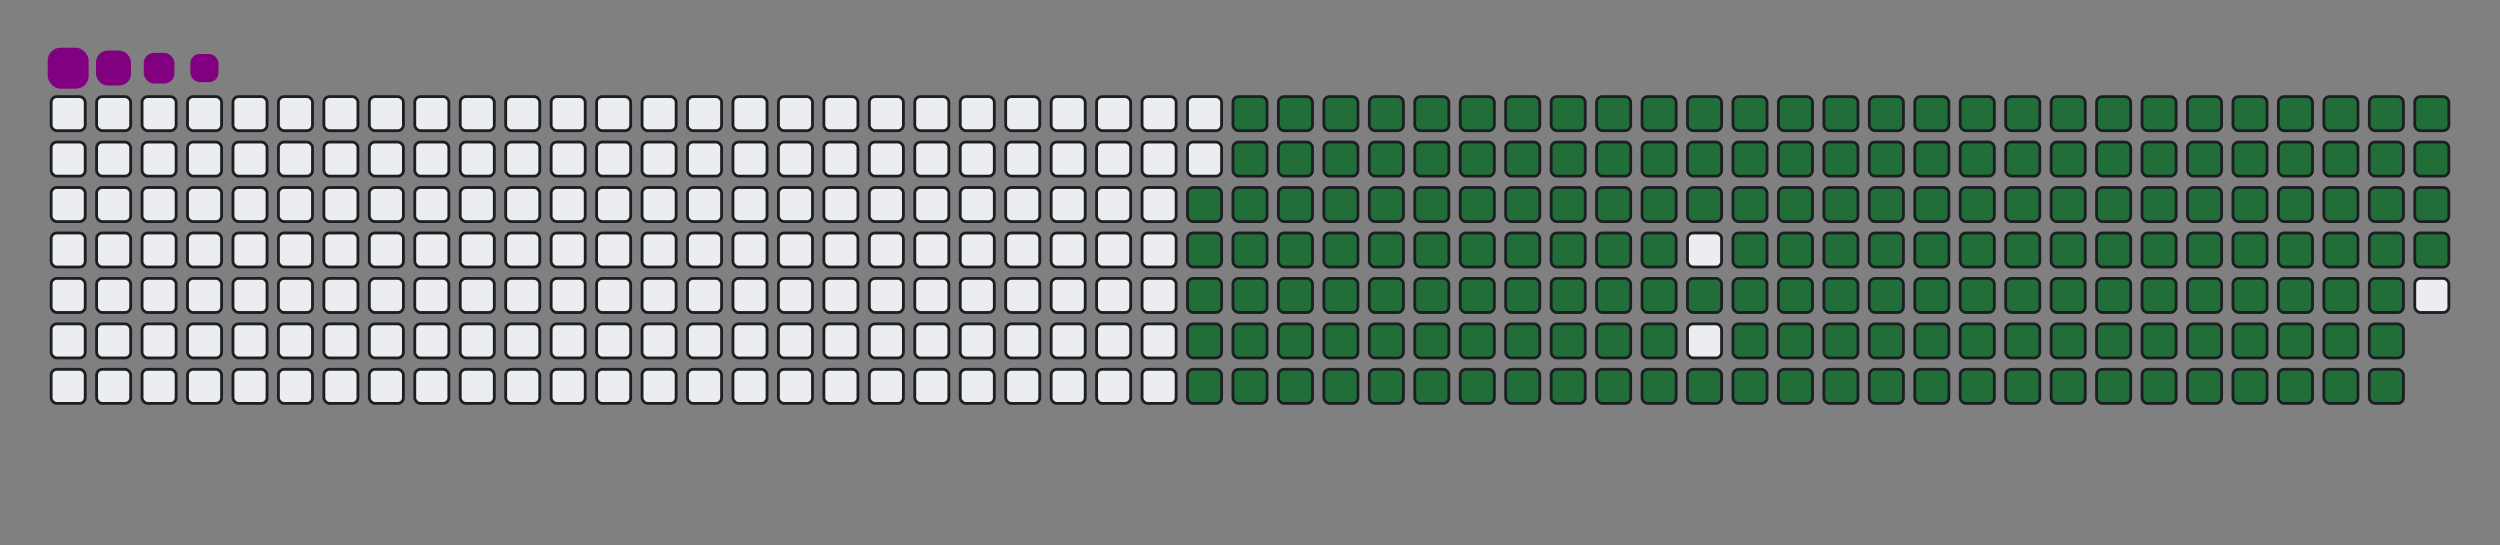 <svg viewBox="-16 -32 880 192" width="880" height="192" xmlns="http://www.w3.org/2000/svg"><rect x="-16" y="-32" width="880" height="192" fill="#808080" stroke="none"/><desc>Generated with https://github.com/Platane/snk</desc><style>:root{--cb:#1b1f230a;--cs:purple;--ce:#ebedf0;--c0:#ebedf0;--c1:#9be9a8;--c2:#40c463;--c3:#30a14e;--c4:#216e39}.c{shape-rendering:geometricPrecision;fill:#ebedf0;stroke-width:1px;stroke:#1b1f230a;animation:none 28100ms linear infinite;width:12px;height:12px}@keyframes c0{48.39%{fill:#216e39}48.41%,100%{fill:#ebedf0}}.c.c0{fill:#216e39;animation-name:c0}@keyframes c1{48.03%{fill:#216e39}48.05%,100%{fill:#ebedf0}}.c.c1{fill:#216e39;animation-name:c1}@keyframes c2{68.32%{fill:#216e39}68.34%,100%{fill:#ebedf0}}.c.c2{fill:#216e39;animation-name:c2}@keyframes c3{67.96%{fill:#216e39}67.98%,100%{fill:#ebedf0}}.c.c3{fill:#216e39;animation-name:c3}@keyframes c4{88.25%{fill:#216e39}88.27%,100%{fill:#ebedf0}}.c.c4{fill:#216e39;animation-name:c4}@keyframes c5{9.6%{fill:#216e39}9.62%,100%{fill:#ebedf0}}.c.c5{fill:#216e39;animation-name:c5}@keyframes c6{28.46%{fill:#216e39}28.48%,100%{fill:#ebedf0}}.c.c6{fill:#216e39;animation-name:c6}@keyframes c7{28.82%{fill:#216e39}28.84%,100%{fill:#ebedf0}}.c.c7{fill:#216e39;animation-name:c7}@keyframes c8{47.68%{fill:#216e39}47.7%,100%{fill:#ebedf0}}.c.c8{fill:#216e39;animation-name:c8}@keyframes c9{49.46%{fill:#216e39}49.48%,100%{fill:#ebedf0}}.c.c9{fill:#216e39;animation-name:c9}@keyframes ca{67.61%{fill:#216e39}67.63%,100%{fill:#ebedf0}}.c.ca{fill:#216e39;animation-name:ca}@keyframes cb{69.39%{fill:#216e39}69.41%,100%{fill:#ebedf0}}.c.cb{fill:#216e39;animation-name:cb}@keyframes cc{9.95%{fill:#216e39}9.97%,100%{fill:#ebedf0}}.c.cc{fill:#216e39;animation-name:cc}@keyframes cd{28.1%{fill:#216e39}28.12%,100%{fill:#ebedf0}}.c.cd{fill:#216e39;animation-name:cd}@keyframes ce{29.17%{fill:#216e39}29.19%,100%{fill:#ebedf0}}.c.ce{fill:#216e39;animation-name:ce}@keyframes cf{47.32%{fill:#216e39}47.34%,100%{fill:#ebedf0}}.c.cf{fill:#216e39;animation-name:cf}@keyframes cg{49.81%{fill:#216e39}49.83%,100%{fill:#ebedf0}}.c.cg{fill:#216e39;animation-name:cg}@keyframes ch{67.25%{fill:#216e39}67.27%,100%{fill:#ebedf0}}.c.ch{fill:#216e39;animation-name:ch}@keyframes ci{69.74%{fill:#216e39}69.76%,100%{fill:#ebedf0}}.c.ci{fill:#216e39;animation-name:ci}@keyframes cj{10.31%{fill:#216e39}10.33%,100%{fill:#ebedf0}}.c.cj{fill:#216e39;animation-name:cj}@keyframes ck{27.75%{fill:#216e39}27.77%,100%{fill:#ebedf0}}.c.ck{fill:#216e39;animation-name:ck}@keyframes cl{29.53%{fill:#216e39}29.55%,100%{fill:#ebedf0}}.c.cl{fill:#216e39;animation-name:cl}@keyframes cm{46.97%{fill:#216e39}46.99%,100%{fill:#ebedf0}}.c.cm{fill:#216e39;animation-name:cm}@keyframes cn{50.17%{fill:#216e39}50.19%,100%{fill:#ebedf0}}.c.cn{fill:#216e39;animation-name:cn}@keyframes co{66.89%{fill:#216e39}66.91%,100%{fill:#ebedf0}}.c.co{fill:#216e39;animation-name:co}@keyframes cp{70.1%{fill:#216e39}70.12%,100%{fill:#ebedf0}}.c.cp{fill:#216e39;animation-name:cp}@keyframes cq{10.67%{fill:#216e39}10.69%,100%{fill:#ebedf0}}.c.cq{fill:#216e39;animation-name:cq}@keyframes cr{27.39%{fill:#216e39}27.41%,100%{fill:#ebedf0}}.c.cr{fill:#216e39;animation-name:cr}@keyframes cs{29.88%{fill:#216e39}29.9%,100%{fill:#ebedf0}}.c.cs{fill:#216e39;animation-name:cs}@keyframes ct{46.61%{fill:#216e39}46.63%,100%{fill:#ebedf0}}.c.ct{fill:#216e39;animation-name:ct}@keyframes cu{50.52%{fill:#216e39}50.54%,100%{fill:#ebedf0}}.c.cu{fill:#216e39;animation-name:cu}@keyframes cv{66.54%{fill:#216e39}66.56%,100%{fill:#ebedf0}}.c.cv{fill:#216e39;animation-name:cv}@keyframes cw{70.45%{fill:#216e39}70.47%,100%{fill:#ebedf0}}.c.cw{fill:#216e39;animation-name:cw}@keyframes cx{11.02%{fill:#216e39}11.04%,100%{fill:#ebedf0}}.c.cx{fill:#216e39;animation-name:cx}@keyframes cy{27.04%{fill:#216e39}27.06%,100%{fill:#ebedf0}}.c.cy{fill:#216e39;animation-name:cy}@keyframes cz{30.24%{fill:#216e39}30.26%,100%{fill:#ebedf0}}.c.cz{fill:#216e39;animation-name:cz}@keyframes c10{46.25%{fill:#216e39}46.27%,100%{fill:#ebedf0}}.c.c10{fill:#216e39;animation-name:c10}@keyframes c11{50.88%{fill:#216e39}50.9%,100%{fill:#ebedf0}}.c.c11{fill:#216e39;animation-name:c11}@keyframes c12{66.18%{fill:#216e39}66.2%,100%{fill:#ebedf0}}.c.c12{fill:#216e39;animation-name:c12}@keyframes c13{70.81%{fill:#216e39}70.83%,100%{fill:#ebedf0}}.c.c13{fill:#216e39;animation-name:c13}@keyframes c14{11.38%{fill:#216e39}11.4%,100%{fill:#ebedf0}}.c.c14{fill:#216e39;animation-name:c14}@keyframes c15{26.68%{fill:#216e39}26.7%,100%{fill:#ebedf0}}.c.c15{fill:#216e39;animation-name:c15}@keyframes c16{30.59%{fill:#216e39}30.61%,100%{fill:#ebedf0}}.c.c16{fill:#216e39;animation-name:c16}@keyframes c17{45.9%{fill:#216e39}45.92%,100%{fill:#ebedf0}}.c.c17{fill:#216e39;animation-name:c17}@keyframes c18{51.24%{fill:#216e39}51.26%,100%{fill:#ebedf0}}.c.c18{fill:#216e39;animation-name:c18}@keyframes c19{65.83%{fill:#216e39}65.85%,100%{fill:#ebedf0}}.c.c19{fill:#216e39;animation-name:c19}@keyframes c1a{71.16%{fill:#216e39}71.18%,100%{fill:#ebedf0}}.c.c1a{fill:#216e39;animation-name:c1a}@keyframes c1b{11.73%{fill:#216e39}11.75%,100%{fill:#ebedf0}}.c.c1b{fill:#216e39;animation-name:c1b}@keyframes c1c{26.32%{fill:#216e39}26.34%,100%{fill:#ebedf0}}.c.c1c{fill:#216e39;animation-name:c1c}@keyframes c1d{30.95%{fill:#216e39}30.97%,100%{fill:#ebedf0}}.c.c1d{fill:#216e39;animation-name:c1d}@keyframes c1e{45.54%{fill:#216e39}45.56%,100%{fill:#ebedf0}}.c.c1e{fill:#216e39;animation-name:c1e}@keyframes c1f{51.59%{fill:#216e39}51.61%,100%{fill:#ebedf0}}.c.c1f{fill:#216e39;animation-name:c1f}@keyframes c1g{65.47%{fill:#216e39}65.49%,100%{fill:#ebedf0}}.c.c1g{fill:#216e39;animation-name:c1g}@keyframes c1h{71.52%{fill:#216e39}71.54%,100%{fill:#ebedf0}}.c.c1h{fill:#216e39;animation-name:c1h}@keyframes c1i{12.09%{fill:#216e39}12.11%,100%{fill:#ebedf0}}.c.c1i{fill:#216e39;animation-name:c1i}@keyframes c1j{25.97%{fill:#216e39}25.99%,100%{fill:#ebedf0}}.c.c1j{fill:#216e39;animation-name:c1j}@keyframes c1k{31.31%{fill:#216e39}31.33%,100%{fill:#ebedf0}}.c.c1k{fill:#216e39;animation-name:c1k}@keyframes c1l{45.19%{fill:#216e39}45.21%,100%{fill:#ebedf0}}.c.c1l{fill:#216e39;animation-name:c1l}@keyframes c1m{51.95%{fill:#216e39}51.97%,100%{fill:#ebedf0}}.c.c1m{fill:#216e39;animation-name:c1m}@keyframes c1n{65.11%{fill:#216e39}65.13%,100%{fill:#ebedf0}}.c.c1n{fill:#216e39;animation-name:c1n}@keyframes c1o{71.88%{fill:#216e39}71.9%,100%{fill:#ebedf0}}.c.c1o{fill:#216e39;animation-name:c1o}@keyframes c1p{12.45%{fill:#216e39}12.47%,100%{fill:#ebedf0}}.c.c1p{fill:#216e39;animation-name:c1p}@keyframes c1q{25.61%{fill:#216e39}25.63%,100%{fill:#ebedf0}}.c.c1q{fill:#216e39;animation-name:c1q}@keyframes c1r{31.66%{fill:#216e39}31.68%,100%{fill:#ebedf0}}.c.c1r{fill:#216e39;animation-name:c1r}@keyframes c1s{44.83%{fill:#216e39}44.85%,100%{fill:#ebedf0}}.c.c1s{fill:#216e39;animation-name:c1s}@keyframes c1t{52.3%{fill:#216e39}52.32%,100%{fill:#ebedf0}}.c.c1t{fill:#216e39;animation-name:c1t}@keyframes c1u{64.76%{fill:#216e39}64.78%,100%{fill:#ebedf0}}.c.c1u{fill:#216e39;animation-name:c1u}@keyframes c1v{72.23%{fill:#216e39}72.25%,100%{fill:#ebedf0}}.c.c1v{fill:#216e39;animation-name:c1v}@keyframes c1w{12.8%{fill:#216e39}12.82%,100%{fill:#ebedf0}}.c.c1w{fill:#216e39;animation-name:c1w}@keyframes c1x{25.26%{fill:#216e39}25.28%,100%{fill:#ebedf0}}.c.c1x{fill:#216e39;animation-name:c1x}@keyframes c1y{32.02%{fill:#216e39}32.04%,100%{fill:#ebedf0}}.c.c1y{fill:#216e39;animation-name:c1y}@keyframes c1z{44.47%{fill:#216e39}44.49%,100%{fill:#ebedf0}}.c.c1z{fill:#216e39;animation-name:c1z}@keyframes c20{52.66%{fill:#216e39}52.68%,100%{fill:#ebedf0}}.c.c20{fill:#216e39;animation-name:c20}@keyframes c21{64.4%{fill:#216e39}64.42%,100%{fill:#ebedf0}}.c.c21{fill:#216e39;animation-name:c21}@keyframes c22{72.59%{fill:#216e39}72.61%,100%{fill:#ebedf0}}.c.c22{fill:#216e39;animation-name:c22}@keyframes c23{13.16%{fill:#216e39}13.18%,100%{fill:#ebedf0}}.c.c23{fill:#216e39;animation-name:c23}@keyframes c24{24.9%{fill:#216e39}24.92%,100%{fill:#ebedf0}}.c.c24{fill:#216e39;animation-name:c24}@keyframes c25{32.37%{fill:#216e39}32.39%,100%{fill:#ebedf0}}.c.c25{fill:#216e39;animation-name:c25}@keyframes c26{53.01%{fill:#216e39}53.03%,100%{fill:#ebedf0}}.c.c26{fill:#216e39;animation-name:c26}@keyframes c27{72.94%{fill:#216e39}72.96%,100%{fill:#ebedf0}}.c.c27{fill:#216e39;animation-name:c27}@keyframes c28{13.51%{fill:#216e39}13.53%,100%{fill:#ebedf0}}.c.c28{fill:#216e39;animation-name:c28}@keyframes c29{24.55%{fill:#216e39}24.57%,100%{fill:#ebedf0}}.c.c29{fill:#216e39;animation-name:c29}@keyframes c2a{32.73%{fill:#216e39}32.75%,100%{fill:#ebedf0}}.c.c2a{fill:#216e39;animation-name:c2a}@keyframes c2b{43.76%{fill:#216e39}43.78%,100%{fill:#ebedf0}}.c.c2b{fill:#216e39;animation-name:c2b}@keyframes c2c{53.37%{fill:#216e39}53.39%,100%{fill:#ebedf0}}.c.c2c{fill:#216e39;animation-name:c2c}@keyframes c2d{63.69%{fill:#216e39}63.71%,100%{fill:#ebedf0}}.c.c2d{fill:#216e39;animation-name:c2d}@keyframes c2e{73.3%{fill:#216e39}73.32%,100%{fill:#ebedf0}}.c.c2e{fill:#216e39;animation-name:c2e}@keyframes c2f{13.87%{fill:#216e39}13.89%,100%{fill:#ebedf0}}.c.c2f{fill:#216e39;animation-name:c2f}@keyframes c2g{24.19%{fill:#216e39}24.21%,100%{fill:#ebedf0}}.c.c2g{fill:#216e39;animation-name:c2g}@keyframes c2h{33.09%{fill:#216e39}33.11%,100%{fill:#ebedf0}}.c.c2h{fill:#216e39;animation-name:c2h}@keyframes c2i{43.41%{fill:#216e39}43.43%,100%{fill:#ebedf0}}.c.c2i{fill:#216e39;animation-name:c2i}@keyframes c2j{53.73%{fill:#216e39}53.75%,100%{fill:#ebedf0}}.c.c2j{fill:#216e39;animation-name:c2j}@keyframes c2k{63.34%{fill:#216e39}63.36%,100%{fill:#ebedf0}}.c.c2k{fill:#216e39;animation-name:c2k}@keyframes c2l{73.66%{fill:#216e39}73.68%,100%{fill:#ebedf0}}.c.c2l{fill:#216e39;animation-name:c2l}@keyframes c2m{14.22%{fill:#216e39}14.24%,100%{fill:#ebedf0}}.c.c2m{fill:#216e39;animation-name:c2m}@keyframes c2n{23.83%{fill:#216e39}23.85%,100%{fill:#ebedf0}}.c.c2n{fill:#216e39;animation-name:c2n}@keyframes c2o{33.44%{fill:#216e39}33.46%,100%{fill:#ebedf0}}.c.c2o{fill:#216e39;animation-name:c2o}@keyframes c2p{43.05%{fill:#216e39}43.07%,100%{fill:#ebedf0}}.c.c2p{fill:#216e39;animation-name:c2p}@keyframes c2q{54.08%{fill:#216e39}54.1%,100%{fill:#ebedf0}}.c.c2q{fill:#216e39;animation-name:c2q}@keyframes c2r{62.98%{fill:#216e39}63%,100%{fill:#ebedf0}}.c.c2r{fill:#216e39;animation-name:c2r}@keyframes c2s{74.01%{fill:#216e39}74.03%,100%{fill:#ebedf0}}.c.c2s{fill:#216e39;animation-name:c2s}@keyframes c2t{14.58%{fill:#216e39}14.6%,100%{fill:#ebedf0}}.c.c2t{fill:#216e39;animation-name:c2t}@keyframes c2u{23.48%{fill:#216e39}23.5%,100%{fill:#ebedf0}}.c.c2u{fill:#216e39;animation-name:c2u}@keyframes c2v{33.8%{fill:#216e39}33.82%,100%{fill:#ebedf0}}.c.c2v{fill:#216e39;animation-name:c2v}@keyframes c2w{42.69%{fill:#216e39}42.71%,100%{fill:#ebedf0}}.c.c2w{fill:#216e39;animation-name:c2w}@keyframes c2x{54.44%{fill:#216e39}54.46%,100%{fill:#ebedf0}}.c.c2x{fill:#216e39;animation-name:c2x}@keyframes c2y{62.62%{fill:#216e39}62.64%,100%{fill:#ebedf0}}.c.c2y{fill:#216e39;animation-name:c2y}@keyframes c2z{74.37%{fill:#216e39}74.39%,100%{fill:#ebedf0}}.c.c2z{fill:#216e39;animation-name:c2z}@keyframes c30{14.94%{fill:#216e39}14.96%,100%{fill:#ebedf0}}.c.c30{fill:#216e39;animation-name:c30}@keyframes c31{23.12%{fill:#216e39}23.14%,100%{fill:#ebedf0}}.c.c31{fill:#216e39;animation-name:c31}@keyframes c32{34.15%{fill:#216e39}34.17%,100%{fill:#ebedf0}}.c.c32{fill:#216e39;animation-name:c32}@keyframes c33{42.34%{fill:#216e39}42.36%,100%{fill:#ebedf0}}.c.c33{fill:#216e39;animation-name:c33}@keyframes c34{54.79%{fill:#216e39}54.81%,100%{fill:#ebedf0}}.c.c34{fill:#216e39;animation-name:c34}@keyframes c35{62.27%{fill:#216e39}62.29%,100%{fill:#ebedf0}}.c.c35{fill:#216e39;animation-name:c35}@keyframes c36{74.72%{fill:#216e39}74.74%,100%{fill:#ebedf0}}.c.c36{fill:#216e39;animation-name:c36}@keyframes c37{15.29%{fill:#216e39}15.31%,100%{fill:#ebedf0}}.c.c37{fill:#216e39;animation-name:c37}@keyframes c38{22.77%{fill:#216e39}22.79%,100%{fill:#ebedf0}}.c.c38{fill:#216e39;animation-name:c38}@keyframes c39{34.51%{fill:#216e39}34.53%,100%{fill:#ebedf0}}.c.c39{fill:#216e39;animation-name:c39}@keyframes c3a{41.98%{fill:#216e39}42%,100%{fill:#ebedf0}}.c.c3a{fill:#216e39;animation-name:c3a}@keyframes c3b{55.15%{fill:#216e39}55.17%,100%{fill:#ebedf0}}.c.c3b{fill:#216e39;animation-name:c3b}@keyframes c3c{61.91%{fill:#216e39}61.93%,100%{fill:#ebedf0}}.c.c3c{fill:#216e39;animation-name:c3c}@keyframes c3d{75.08%{fill:#216e39}75.1%,100%{fill:#ebedf0}}.c.c3d{fill:#216e39;animation-name:c3d}@keyframes c3e{15.65%{fill:#216e39}15.67%,100%{fill:#ebedf0}}.c.c3e{fill:#216e39;animation-name:c3e}@keyframes c3f{22.41%{fill:#216e39}22.43%,100%{fill:#ebedf0}}.c.c3f{fill:#216e39;animation-name:c3f}@keyframes c3g{34.87%{fill:#216e39}34.89%,100%{fill:#ebedf0}}.c.c3g{fill:#216e39;animation-name:c3g}@keyframes c3h{41.63%{fill:#216e39}41.65%,100%{fill:#ebedf0}}.c.c3h{fill:#216e39;animation-name:c3h}@keyframes c3i{55.51%{fill:#216e39}55.53%,100%{fill:#ebedf0}}.c.c3i{fill:#216e39;animation-name:c3i}@keyframes c3j{61.56%{fill:#216e39}61.58%,100%{fill:#ebedf0}}.c.c3j{fill:#216e39;animation-name:c3j}@keyframes c3k{75.43%{fill:#216e39}75.45%,100%{fill:#ebedf0}}.c.c3k{fill:#216e39;animation-name:c3k}@keyframes c3l{16%{fill:#216e39}16.02%,100%{fill:#ebedf0}}.c.c3l{fill:#216e39;animation-name:c3l}@keyframes c3m{22.05%{fill:#216e39}22.07%,100%{fill:#ebedf0}}.c.c3m{fill:#216e39;animation-name:c3m}@keyframes c3n{35.22%{fill:#216e39}35.24%,100%{fill:#ebedf0}}.c.c3n{fill:#216e39;animation-name:c3n}@keyframes c3o{41.27%{fill:#216e39}41.29%,100%{fill:#ebedf0}}.c.c3o{fill:#216e39;animation-name:c3o}@keyframes c3p{55.86%{fill:#216e39}55.88%,100%{fill:#ebedf0}}.c.c3p{fill:#216e39;animation-name:c3p}@keyframes c3q{61.2%{fill:#216e39}61.22%,100%{fill:#ebedf0}}.c.c3q{fill:#216e39;animation-name:c3q}@keyframes c3r{75.79%{fill:#216e39}75.81%,100%{fill:#ebedf0}}.c.c3r{fill:#216e39;animation-name:c3r}@keyframes c3s{16.36%{fill:#216e39}16.38%,100%{fill:#ebedf0}}.c.c3s{fill:#216e39;animation-name:c3s}@keyframes c3t{21.7%{fill:#216e39}21.72%,100%{fill:#ebedf0}}.c.c3t{fill:#216e39;animation-name:c3t}@keyframes c3u{35.58%{fill:#216e39}35.6%,100%{fill:#ebedf0}}.c.c3u{fill:#216e39;animation-name:c3u}@keyframes c3v{40.92%{fill:#216e39}40.94%,100%{fill:#ebedf0}}.c.c3v{fill:#216e39;animation-name:c3v}@keyframes c3w{56.22%{fill:#216e39}56.24%,100%{fill:#ebedf0}}.c.c3w{fill:#216e39;animation-name:c3w}@keyframes c3x{60.84%{fill:#216e39}60.86%,100%{fill:#ebedf0}}.c.c3x{fill:#216e39;animation-name:c3x}@keyframes c3y{76.15%{fill:#216e39}76.17%,100%{fill:#ebedf0}}.c.c3y{fill:#216e39;animation-name:c3y}@keyframes c3z{16.72%{fill:#216e39}16.74%,100%{fill:#ebedf0}}.c.c3z{fill:#216e39;animation-name:c3z}@keyframes c40{21.34%{fill:#216e39}21.36%,100%{fill:#ebedf0}}.c.c40{fill:#216e39;animation-name:c40}@keyframes c41{35.93%{fill:#216e39}35.95%,100%{fill:#ebedf0}}.c.c41{fill:#216e39;animation-name:c41}@keyframes c42{40.56%{fill:#216e39}40.58%,100%{fill:#ebedf0}}.c.c42{fill:#216e39;animation-name:c42}@keyframes c43{56.57%{fill:#216e39}56.59%,100%{fill:#ebedf0}}.c.c43{fill:#216e39;animation-name:c43}@keyframes c44{60.49%{fill:#216e39}60.51%,100%{fill:#ebedf0}}.c.c44{fill:#216e39;animation-name:c44}@keyframes c45{76.5%{fill:#216e39}76.52%,100%{fill:#ebedf0}}.c.c45{fill:#216e39;animation-name:c45}@keyframes c46{17.07%{fill:#216e39}17.09%,100%{fill:#ebedf0}}.c.c46{fill:#216e39;animation-name:c46}@keyframes c47{20.99%{fill:#216e39}21.01%,100%{fill:#ebedf0}}.c.c47{fill:#216e39;animation-name:c47}@keyframes c48{36.29%{fill:#216e39}36.31%,100%{fill:#ebedf0}}.c.c48{fill:#216e39;animation-name:c48}@keyframes c49{40.2%{fill:#216e39}40.22%,100%{fill:#ebedf0}}.c.c49{fill:#216e39;animation-name:c49}@keyframes c4a{56.93%{fill:#216e39}56.95%,100%{fill:#ebedf0}}.c.c4a{fill:#216e39;animation-name:c4a}@keyframes c4b{60.13%{fill:#216e39}60.15%,100%{fill:#ebedf0}}.c.c4b{fill:#216e39;animation-name:c4b}@keyframes c4c{76.86%{fill:#216e39}76.88%,100%{fill:#ebedf0}}.c.c4c{fill:#216e39;animation-name:c4c}@keyframes c4d{17.43%{fill:#216e39}17.45%,100%{fill:#ebedf0}}.c.c4d{fill:#216e39;animation-name:c4d}@keyframes c4e{20.63%{fill:#216e39}20.65%,100%{fill:#ebedf0}}.c.c4e{fill:#216e39;animation-name:c4e}@keyframes c4f{36.64%{fill:#216e39}36.66%,100%{fill:#ebedf0}}.c.c4f{fill:#216e39;animation-name:c4f}@keyframes c4g{39.85%{fill:#216e39}39.87%,100%{fill:#ebedf0}}.c.c4g{fill:#216e39;animation-name:c4g}@keyframes c4h{57.29%{fill:#216e39}57.31%,100%{fill:#ebedf0}}.c.c4h{fill:#216e39;animation-name:c4h}@keyframes c4i{59.78%{fill:#216e39}59.8%,100%{fill:#ebedf0}}.c.c4i{fill:#216e39;animation-name:c4i}@keyframes c4j{77.21%{fill:#216e39}77.23%,100%{fill:#ebedf0}}.c.c4j{fill:#216e39;animation-name:c4j}@keyframes c4k{17.78%{fill:#216e39}17.8%,100%{fill:#ebedf0}}.c.c4k{fill:#216e39;animation-name:c4k}@keyframes c4l{20.27%{fill:#216e39}20.29%,100%{fill:#ebedf0}}.c.c4l{fill:#216e39;animation-name:c4l}@keyframes c4m{37%{fill:#216e39}37.02%,100%{fill:#ebedf0}}.c.c4m{fill:#216e39;animation-name:c4m}@keyframes c4n{39.49%{fill:#216e39}39.51%,100%{fill:#ebedf0}}.c.c4n{fill:#216e39;animation-name:c4n}@keyframes c4o{57.64%{fill:#216e39}57.66%,100%{fill:#ebedf0}}.c.c4o{fill:#216e39;animation-name:c4o}@keyframes c4p{59.42%{fill:#216e39}59.44%,100%{fill:#ebedf0}}.c.c4p{fill:#216e39;animation-name:c4p}@keyframes c4q{77.57%{fill:#216e39}77.59%,100%{fill:#ebedf0}}.c.c4q{fill:#216e39;animation-name:c4q}@keyframes c4r{18.14%{fill:#216e39}18.16%,100%{fill:#ebedf0}}.c.c4r{fill:#216e39;animation-name:c4r}@keyframes c4s{19.92%{fill:#216e39}19.94%,100%{fill:#ebedf0}}.c.c4s{fill:#216e39;animation-name:c4s}@keyframes c4t{37.36%{fill:#216e39}37.38%,100%{fill:#ebedf0}}.c.c4t{fill:#216e39;animation-name:c4t}@keyframes c4u{39.14%{fill:#216e39}39.16%,100%{fill:#ebedf0}}.c.c4u{fill:#216e39;animation-name:c4u}@keyframes c4v{58%{fill:#216e39}58.02%,100%{fill:#ebedf0}}.c.c4v{fill:#216e39;animation-name:c4v}@keyframes c4w{59.06%{fill:#216e39}59.08%,100%{fill:#ebedf0}}.c.c4w{fill:#216e39;animation-name:c4w}@keyframes c4x{77.93%{fill:#216e39}77.95%,100%{fill:#ebedf0}}.c.c4x{fill:#216e39;animation-name:c4x}@keyframes c4y{18.5%{fill:#216e39}18.52%,100%{fill:#ebedf0}}.c.c4y{fill:#216e39;animation-name:c4y}@keyframes c4z{19.56%{fill:#216e39}19.58%,100%{fill:#ebedf0}}.c.c4z{fill:#216e39;animation-name:c4z}@keyframes c50{37.71%{fill:#216e39}37.73%,100%{fill:#ebedf0}}.c.c50{fill:#216e39;animation-name:c50}@keyframes c51{38.78%{fill:#216e39}38.8%,100%{fill:#ebedf0}}.c.c51{fill:#216e39;animation-name:c51}@keyframes c52{58.35%{fill:#216e39}58.37%,100%{fill:#ebedf0}}.c.c52{fill:#216e39;animation-name:c52}@keyframes c53{58.71%{fill:#216e39}58.73%,100%{fill:#ebedf0}}.c.c53{fill:#216e39;animation-name:c53}@keyframes c54{78.28%{fill:#216e39}78.3%,100%{fill:#ebedf0}}.c.c54{fill:#216e39;animation-name:c54}@keyframes c55{18.85%{fill:#216e39}18.87%,100%{fill:#ebedf0}}.c.c55{fill:#216e39;animation-name:c55}@keyframes c56{19.21%{fill:#216e39}19.23%,100%{fill:#ebedf0}}.c.c56{fill:#216e39;animation-name:c56}@keyframes c57{38.07%{fill:#216e39}38.09%,100%{fill:#ebedf0}}.c.c57{fill:#216e39;animation-name:c57}@keyframes c58{38.42%{fill:#216e39}38.44%,100%{fill:#ebedf0}}.c.c58{fill:#216e39;animation-name:c58}.u{transform-origin:0 0;transform:scale(0,1);animation:none linear 28100ms infinite}@keyframes u0{9.6%{transform:scale(0.000,1)}9.62%,9.95%{transform:scale(0.005,1)}9.97%,10.31%{transform:scale(0.011,1)}10.33%,10.67%{transform:scale(0.016,1)}10.69%,11.02%{transform:scale(0.021,1)}11.04%,11.38%{transform:scale(0.026,1)}11.4%,11.73%{transform:scale(0.032,1)}11.75%,12.09%{transform:scale(0.037,1)}12.11%,12.45%{transform:scale(0.042,1)}12.47%,12.8%{transform:scale(0.048,1)}12.82%,13.16%{transform:scale(0.053,1)}13.18%,13.51%{transform:scale(0.058,1)}13.53%,13.87%{transform:scale(0.063,1)}13.89%,14.22%{transform:scale(0.069,1)}14.24%,14.58%{transform:scale(0.074,1)}14.6%,14.94%{transform:scale(0.079,1)}14.96%,15.29%{transform:scale(0.085,1)}15.31%,15.65%{transform:scale(0.090,1)}15.67%,16%{transform:scale(0.095,1)}16.02%,16.36%{transform:scale(0.101,1)}16.38%,16.72%{transform:scale(0.106,1)}16.74%,17.07%{transform:scale(0.111,1)}17.09%,17.43%{transform:scale(0.116,1)}17.45%,17.78%{transform:scale(0.122,1)}17.8%,18.14%{transform:scale(0.127,1)}18.16%,18.5%{transform:scale(0.132,1)}18.52%,18.85%{transform:scale(0.138,1)}18.87%,19.21%{transform:scale(0.143,1)}19.23%,19.56%{transform:scale(0.148,1)}19.58%,19.92%{transform:scale(0.153,1)}19.94%,20.27%{transform:scale(0.159,1)}20.29%,20.63%{transform:scale(0.164,1)}20.65%,20.99%{transform:scale(0.169,1)}21.01%,21.34%{transform:scale(0.175,1)}21.36%,21.7%{transform:scale(0.180,1)}21.72%,22.05%{transform:scale(0.185,1)}22.07%,22.41%{transform:scale(0.190,1)}22.43%,22.77%{transform:scale(0.196,1)}22.79%,23.12%{transform:scale(0.201,1)}23.14%,23.48%{transform:scale(0.206,1)}23.5%,23.83%{transform:scale(0.212,1)}23.85%,24.19%{transform:scale(0.217,1)}24.21%,24.55%{transform:scale(0.222,1)}24.57%,24.9%{transform:scale(0.228,1)}24.92%,25.26%{transform:scale(0.233,1)}25.28%,25.61%{transform:scale(0.238,1)}25.63%,25.97%{transform:scale(0.243,1)}25.99%,26.32%{transform:scale(0.249,1)}26.34%,26.68%{transform:scale(0.254,1)}26.7%,27.04%{transform:scale(0.259,1)}27.06%,27.39%{transform:scale(0.265,1)}27.41%,27.75%{transform:scale(0.270,1)}27.77%,28.1%{transform:scale(0.275,1)}28.12%,28.46%{transform:scale(0.280,1)}28.48%,28.82%{transform:scale(0.286,1)}28.84%,29.17%{transform:scale(0.291,1)}29.19%,29.53%{transform:scale(0.296,1)}29.55%,29.88%{transform:scale(0.302,1)}29.9%,30.24%{transform:scale(0.307,1)}30.26%,30.59%{transform:scale(0.312,1)}30.61%,30.95%{transform:scale(0.317,1)}30.97%,31.31%{transform:scale(0.323,1)}31.33%,31.66%{transform:scale(0.328,1)}31.68%,32.02%{transform:scale(0.333,1)}32.04%,32.37%{transform:scale(0.339,1)}32.39%,32.73%{transform:scale(0.344,1)}32.75%,33.09%{transform:scale(0.349,1)}33.11%,33.44%{transform:scale(0.354,1)}33.46%,33.8%{transform:scale(0.360,1)}33.82%,34.15%{transform:scale(0.365,1)}34.17%,34.51%{transform:scale(0.370,1)}34.53%,34.87%{transform:scale(0.376,1)}34.89%,35.22%{transform:scale(0.381,1)}35.24%,35.58%{transform:scale(0.386,1)}35.6%,35.93%{transform:scale(0.392,1)}35.95%,36.29%{transform:scale(0.397,1)}36.31%,36.64%{transform:scale(0.402,1)}36.66%,37%{transform:scale(0.407,1)}37.02%,37.36%{transform:scale(0.413,1)}37.38%,37.71%{transform:scale(0.418,1)}37.73%,38.07%{transform:scale(0.423,1)}38.09%,38.42%{transform:scale(0.429,1)}38.44%,38.78%{transform:scale(0.434,1)}38.8%,39.14%{transform:scale(0.439,1)}39.16%,39.49%{transform:scale(0.444,1)}39.51%,39.85%{transform:scale(0.450,1)}39.87%,40.2%{transform:scale(0.455,1)}40.22%,40.56%{transform:scale(0.460,1)}40.58%,40.92%{transform:scale(0.466,1)}40.94%,41.27%{transform:scale(0.471,1)}41.29%,41.63%{transform:scale(0.476,1)}41.65%,41.98%{transform:scale(0.481,1)}42%,42.34%{transform:scale(0.487,1)}42.36%,42.69%{transform:scale(0.492,1)}42.71%,43.05%{transform:scale(0.497,1)}43.07%,43.41%{transform:scale(0.503,1)}43.43%,43.76%{transform:scale(0.508,1)}43.78%,44.47%{transform:scale(0.513,1)}44.49%,44.83%{transform:scale(0.519,1)}44.85%,45.19%{transform:scale(0.524,1)}45.21%,45.54%{transform:scale(0.529,1)}45.56%,45.9%{transform:scale(0.534,1)}45.92%,46.25%{transform:scale(0.540,1)}46.27%,46.61%{transform:scale(0.545,1)}46.63%,46.97%{transform:scale(0.550,1)}46.99%,47.32%{transform:scale(0.556,1)}47.34%,47.68%{transform:scale(0.561,1)}47.7%,48.03%{transform:scale(0.566,1)}48.05%,48.39%{transform:scale(0.571,1)}48.41%,49.46%{transform:scale(0.577,1)}49.48%,49.81%{transform:scale(0.582,1)}49.83%,50.17%{transform:scale(0.587,1)}50.19%,50.52%{transform:scale(0.593,1)}50.54%,50.88%{transform:scale(0.598,1)}50.9%,51.24%{transform:scale(0.603,1)}51.26%,51.59%{transform:scale(0.608,1)}51.61%,51.95%{transform:scale(0.614,1)}51.97%,52.3%{transform:scale(0.619,1)}52.32%,52.66%{transform:scale(0.624,1)}52.68%,53.01%{transform:scale(0.630,1)}53.03%,53.37%{transform:scale(0.635,1)}53.39%,53.73%{transform:scale(0.640,1)}53.75%,54.08%{transform:scale(0.646,1)}54.1%,54.44%{transform:scale(0.651,1)}54.46%,54.79%{transform:scale(0.656,1)}54.81%,55.15%{transform:scale(0.661,1)}55.17%,55.51%{transform:scale(0.667,1)}55.53%,55.86%{transform:scale(0.672,1)}55.88%,56.22%{transform:scale(0.677,1)}56.24%,56.57%{transform:scale(0.683,1)}56.59%,56.93%{transform:scale(0.688,1)}56.95%,57.29%{transform:scale(0.693,1)}57.31%,57.64%{transform:scale(0.698,1)}57.66%,58%{transform:scale(0.704,1)}58.02%,58.35%{transform:scale(0.709,1)}58.37%,58.71%{transform:scale(0.714,1)}58.73%,59.06%{transform:scale(0.720,1)}59.08%,59.42%{transform:scale(0.725,1)}59.44%,59.78%{transform:scale(0.730,1)}59.8%,60.13%{transform:scale(0.735,1)}60.15%,60.49%{transform:scale(0.741,1)}60.51%,60.84%{transform:scale(0.746,1)}60.86%,61.2%{transform:scale(0.751,1)}61.22%,61.56%{transform:scale(0.757,1)}61.58%,61.91%{transform:scale(0.762,1)}61.93%,62.27%{transform:scale(0.767,1)}62.29%,62.62%{transform:scale(0.772,1)}62.64%,62.98%{transform:scale(0.778,1)}63%,63.34%{transform:scale(0.783,1)}63.36%,63.69%{transform:scale(0.788,1)}63.71%,64.4%{transform:scale(0.794,1)}64.42%,64.76%{transform:scale(0.799,1)}64.78%,65.11%{transform:scale(0.804,1)}65.13%,65.47%{transform:scale(0.810,1)}65.49%,65.83%{transform:scale(0.815,1)}65.85%,66.18%{transform:scale(0.820,1)}66.2%,66.54%{transform:scale(0.825,1)}66.56%,66.89%{transform:scale(0.831,1)}66.91%,67.25%{transform:scale(0.836,1)}67.27%,67.61%{transform:scale(0.841,1)}67.63%,67.96%{transform:scale(0.847,1)}67.98%,68.32%{transform:scale(0.852,1)}68.34%,69.39%{transform:scale(0.857,1)}69.41%,69.74%{transform:scale(0.862,1)}69.76%,70.1%{transform:scale(0.868,1)}70.12%,70.45%{transform:scale(0.873,1)}70.47%,70.81%{transform:scale(0.878,1)}70.83%,71.16%{transform:scale(0.884,1)}71.18%,71.52%{transform:scale(0.889,1)}71.54%,71.88%{transform:scale(0.894,1)}71.9%,72.23%{transform:scale(0.899,1)}72.25%,72.59%{transform:scale(0.905,1)}72.61%,72.94%{transform:scale(0.910,1)}72.96%,73.3%{transform:scale(0.915,1)}73.32%,73.66%{transform:scale(0.921,1)}73.68%,74.01%{transform:scale(0.926,1)}74.03%,74.37%{transform:scale(0.931,1)}74.39%,74.72%{transform:scale(0.937,1)}74.74%,75.08%{transform:scale(0.942,1)}75.1%,75.43%{transform:scale(0.947,1)}75.45%,75.79%{transform:scale(0.952,1)}75.81%,76.15%{transform:scale(0.958,1)}76.17%,76.5%{transform:scale(0.963,1)}76.52%,76.86%{transform:scale(0.968,1)}76.88%,77.21%{transform:scale(0.974,1)}77.23%,77.57%{transform:scale(0.979,1)}77.59%,77.93%{transform:scale(0.984,1)}77.95%,78.28%{transform:scale(0.989,1)}78.3%,88.25%{transform:scale(0.995,1)}88.27%,100%{transform:scale(1.000,1)}}.u.u0{fill:#216e39;animation-name:u0;transform-origin:0.0px 0}.s{shape-rendering:geometricPrecision;fill:purple;animation:none linear 28100ms infinite}@keyframes s0{0%,99.64%{transform:translate(0px,-16px)}0.36%{transform:translate(0px,0px)}18.86%{transform:translate(832px,0px)}19.22%{transform:translate(832px,16px)}28.47%{transform:translate(416px,16px)}28.83%,48.75%{transform:translate(416px,32px)}38.08%{transform:translate(832px,32px)}38.43%{transform:translate(832px,48px)}48.04%{transform:translate(400px,48px)}48.4%{transform:translate(400px,32px)}49.47%,68.68%{transform:translate(416px,64px)}58.36%{transform:translate(816px,64px)}58.72%,78.65%{transform:translate(816px,80px)}67.97%,87.9%{transform:translate(400px,80px)}68.33%{transform:translate(400px,64px)}69.4%{transform:translate(416px,96px)}78.29%{transform:translate(816px,96px)}88.26%{transform:translate(400px,96px)}93.95%{transform:translate(144px,96px)}94.66%{transform:translate(144px,64px)}95.02%{transform:translate(128px,64px)}95.37%{transform:translate(128px,48px)}95.73%{transform:translate(112px,48px)}96.8%{transform:translate(112px,0px)}97.51%{transform:translate(80px,0px)}97.86%{transform:translate(80px,-16px)}}.s.s0{transform:translate(0px,-16px);animation-name:s0}@keyframes s1{0%,99.64%{transform:translate(16px,-16px)}0.36%{transform:translate(0px,-16px)}0.71%{transform:translate(0px,0px)}19.22%{transform:translate(832px,0px)}19.57%{transform:translate(832px,16px)}28.83%{transform:translate(416px,16px)}29.18%,49.11%{transform:translate(416px,32px)}38.43%{transform:translate(832px,32px)}38.79%{transform:translate(832px,48px)}48.4%{transform:translate(400px,48px)}48.75%{transform:translate(400px,32px)}49.82%,69.04%{transform:translate(416px,64px)}58.72%{transform:translate(816px,64px)}59.07%,79%{transform:translate(816px,80px)}68.33%,88.26%{transform:translate(400px,80px)}68.68%{transform:translate(400px,64px)}69.75%{transform:translate(416px,96px)}78.65%{transform:translate(816px,96px)}88.61%{transform:translate(400px,96px)}94.31%{transform:translate(144px,96px)}95.02%{transform:translate(144px,64px)}95.37%{transform:translate(128px,64px)}95.73%{transform:translate(128px,48px)}96.09%{transform:translate(112px,48px)}97.15%{transform:translate(112px,0px)}97.86%{transform:translate(80px,0px)}98.22%{transform:translate(80px,-16px)}}.s.s1{transform:translate(16px,-16px);animation-name:s1}@keyframes s2{0%,99.64%{transform:translate(32px,-16px)}0.71%{transform:translate(0px,-16px)}1.07%{transform:translate(0px,0px)}19.57%{transform:translate(832px,0px)}19.93%{transform:translate(832px,16px)}29.18%{transform:translate(416px,16px)}29.54%,49.47%{transform:translate(416px,32px)}38.79%{transform:translate(832px,32px)}39.15%{transform:translate(832px,48px)}48.75%{transform:translate(400px,48px)}49.11%{transform:translate(400px,32px)}50.18%,69.4%{transform:translate(416px,64px)}59.07%{transform:translate(816px,64px)}59.43%,79.36%{transform:translate(816px,80px)}68.68%,88.61%{transform:translate(400px,80px)}69.04%{transform:translate(400px,64px)}70.11%{transform:translate(416px,96px)}79%{transform:translate(816px,96px)}88.97%{transform:translate(400px,96px)}94.66%{transform:translate(144px,96px)}95.37%{transform:translate(144px,64px)}95.73%{transform:translate(128px,64px)}96.09%{transform:translate(128px,48px)}96.44%{transform:translate(112px,48px)}97.51%{transform:translate(112px,0px)}98.22%{transform:translate(80px,0px)}98.58%{transform:translate(80px,-16px)}}.s.s2{transform:translate(32px,-16px);animation-name:s2}@keyframes s3{0%,99.64%{transform:translate(48px,-16px)}1.07%{transform:translate(0px,-16px)}1.42%{transform:translate(0px,0px)}19.93%{transform:translate(832px,0px)}20.28%{transform:translate(832px,16px)}29.54%{transform:translate(416px,16px)}29.89%,49.82%{transform:translate(416px,32px)}39.15%{transform:translate(832px,32px)}39.5%{transform:translate(832px,48px)}49.11%{transform:translate(400px,48px)}49.47%{transform:translate(400px,32px)}50.53%,69.75%{transform:translate(416px,64px)}59.43%{transform:translate(816px,64px)}59.79%,79.72%{transform:translate(816px,80px)}69.04%,88.97%{transform:translate(400px,80px)}69.4%{transform:translate(400px,64px)}70.46%{transform:translate(416px,96px)}79.36%{transform:translate(816px,96px)}89.32%{transform:translate(400px,96px)}95.02%{transform:translate(144px,96px)}95.73%{transform:translate(144px,64px)}96.09%{transform:translate(128px,64px)}96.44%{transform:translate(128px,48px)}96.8%{transform:translate(112px,48px)}97.86%{transform:translate(112px,0px)}98.58%{transform:translate(80px,0px)}98.93%{transform:translate(80px,-16px)}}.s.s3{transform:translate(48px,-16px);animation-name:s3}</style><rect class="c" x="2" y="2" rx="2" ry="2"/><rect class="c" x="2" y="18" rx="2" ry="2"/><rect class="c" x="2" y="34" rx="2" ry="2"/><rect class="c" x="2" y="50" rx="2" ry="2"/><rect class="c" x="2" y="66" rx="2" ry="2"/><rect class="c" x="2" y="82" rx="2" ry="2"/><rect class="c" x="2" y="98" rx="2" ry="2"/><rect class="c" x="18" y="2" rx="2" ry="2"/><rect class="c" x="18" y="18" rx="2" ry="2"/><rect class="c" x="18" y="34" rx="2" ry="2"/><rect class="c" x="18" y="50" rx="2" ry="2"/><rect class="c" x="18" y="66" rx="2" ry="2"/><rect class="c" x="18" y="82" rx="2" ry="2"/><rect class="c" x="18" y="98" rx="2" ry="2"/><rect class="c" x="34" y="2" rx="2" ry="2"/><rect class="c" x="34" y="18" rx="2" ry="2"/><rect class="c" x="34" y="34" rx="2" ry="2"/><rect class="c" x="34" y="50" rx="2" ry="2"/><rect class="c" x="34" y="66" rx="2" ry="2"/><rect class="c" x="34" y="82" rx="2" ry="2"/><rect class="c" x="34" y="98" rx="2" ry="2"/><rect class="c" x="50" y="2" rx="2" ry="2"/><rect class="c" x="50" y="18" rx="2" ry="2"/><rect class="c" x="50" y="34" rx="2" ry="2"/><rect class="c" x="50" y="50" rx="2" ry="2"/><rect class="c" x="50" y="66" rx="2" ry="2"/><rect class="c" x="50" y="82" rx="2" ry="2"/><rect class="c" x="50" y="98" rx="2" ry="2"/><rect class="c" x="66" y="2" rx="2" ry="2"/><rect class="c" x="66" y="18" rx="2" ry="2"/><rect class="c" x="66" y="34" rx="2" ry="2"/><rect class="c" x="66" y="50" rx="2" ry="2"/><rect class="c" x="66" y="66" rx="2" ry="2"/><rect class="c" x="66" y="82" rx="2" ry="2"/><rect class="c" x="66" y="98" rx="2" ry="2"/><rect class="c" x="82" y="2" rx="2" ry="2"/><rect class="c" x="82" y="18" rx="2" ry="2"/><rect class="c" x="82" y="34" rx="2" ry="2"/><rect class="c" x="82" y="50" rx="2" ry="2"/><rect class="c" x="82" y="66" rx="2" ry="2"/><rect class="c" x="82" y="82" rx="2" ry="2"/><rect class="c" x="82" y="98" rx="2" ry="2"/><rect class="c" x="98" y="2" rx="2" ry="2"/><rect class="c" x="98" y="18" rx="2" ry="2"/><rect class="c" x="98" y="34" rx="2" ry="2"/><rect class="c" x="98" y="50" rx="2" ry="2"/><rect class="c" x="98" y="66" rx="2" ry="2"/><rect class="c" x="98" y="82" rx="2" ry="2"/><rect class="c" x="98" y="98" rx="2" ry="2"/><rect class="c" x="114" y="2" rx="2" ry="2"/><rect class="c" x="114" y="18" rx="2" ry="2"/><rect class="c" x="114" y="34" rx="2" ry="2"/><rect class="c" x="114" y="50" rx="2" ry="2"/><rect class="c" x="114" y="66" rx="2" ry="2"/><rect class="c" x="114" y="82" rx="2" ry="2"/><rect class="c" x="114" y="98" rx="2" ry="2"/><rect class="c" x="130" y="2" rx="2" ry="2"/><rect class="c" x="130" y="18" rx="2" ry="2"/><rect class="c" x="130" y="34" rx="2" ry="2"/><rect class="c" x="130" y="50" rx="2" ry="2"/><rect class="c" x="130" y="66" rx="2" ry="2"/><rect class="c" x="130" y="82" rx="2" ry="2"/><rect class="c" x="130" y="98" rx="2" ry="2"/><rect class="c" x="146" y="2" rx="2" ry="2"/><rect class="c" x="146" y="18" rx="2" ry="2"/><rect class="c" x="146" y="34" rx="2" ry="2"/><rect class="c" x="146" y="50" rx="2" ry="2"/><rect class="c" x="146" y="66" rx="2" ry="2"/><rect class="c" x="146" y="82" rx="2" ry="2"/><rect class="c" x="146" y="98" rx="2" ry="2"/><rect class="c" x="162" y="2" rx="2" ry="2"/><rect class="c" x="162" y="18" rx="2" ry="2"/><rect class="c" x="162" y="34" rx="2" ry="2"/><rect class="c" x="162" y="50" rx="2" ry="2"/><rect class="c" x="162" y="66" rx="2" ry="2"/><rect class="c" x="162" y="82" rx="2" ry="2"/><rect class="c" x="162" y="98" rx="2" ry="2"/><rect class="c" x="178" y="2" rx="2" ry="2"/><rect class="c" x="178" y="18" rx="2" ry="2"/><rect class="c" x="178" y="34" rx="2" ry="2"/><rect class="c" x="178" y="50" rx="2" ry="2"/><rect class="c" x="178" y="66" rx="2" ry="2"/><rect class="c" x="178" y="82" rx="2" ry="2"/><rect class="c" x="178" y="98" rx="2" ry="2"/><rect class="c" x="194" y="2" rx="2" ry="2"/><rect class="c" x="194" y="18" rx="2" ry="2"/><rect class="c" x="194" y="34" rx="2" ry="2"/><rect class="c" x="194" y="50" rx="2" ry="2"/><rect class="c" x="194" y="66" rx="2" ry="2"/><rect class="c" x="194" y="82" rx="2" ry="2"/><rect class="c" x="194" y="98" rx="2" ry="2"/><rect class="c" x="210" y="2" rx="2" ry="2"/><rect class="c" x="210" y="18" rx="2" ry="2"/><rect class="c" x="210" y="34" rx="2" ry="2"/><rect class="c" x="210" y="50" rx="2" ry="2"/><rect class="c" x="210" y="66" rx="2" ry="2"/><rect class="c" x="210" y="82" rx="2" ry="2"/><rect class="c" x="210" y="98" rx="2" ry="2"/><rect class="c" x="226" y="2" rx="2" ry="2"/><rect class="c" x="226" y="18" rx="2" ry="2"/><rect class="c" x="226" y="34" rx="2" ry="2"/><rect class="c" x="226" y="50" rx="2" ry="2"/><rect class="c" x="226" y="66" rx="2" ry="2"/><rect class="c" x="226" y="82" rx="2" ry="2"/><rect class="c" x="226" y="98" rx="2" ry="2"/><rect class="c" x="242" y="2" rx="2" ry="2"/><rect class="c" x="242" y="18" rx="2" ry="2"/><rect class="c" x="242" y="34" rx="2" ry="2"/><rect class="c" x="242" y="50" rx="2" ry="2"/><rect class="c" x="242" y="66" rx="2" ry="2"/><rect class="c" x="242" y="82" rx="2" ry="2"/><rect class="c" x="242" y="98" rx="2" ry="2"/><rect class="c" x="258" y="2" rx="2" ry="2"/><rect class="c" x="258" y="18" rx="2" ry="2"/><rect class="c" x="258" y="34" rx="2" ry="2"/><rect class="c" x="258" y="50" rx="2" ry="2"/><rect class="c" x="258" y="66" rx="2" ry="2"/><rect class="c" x="258" y="82" rx="2" ry="2"/><rect class="c" x="258" y="98" rx="2" ry="2"/><rect class="c" x="274" y="2" rx="2" ry="2"/><rect class="c" x="274" y="18" rx="2" ry="2"/><rect class="c" x="274" y="34" rx="2" ry="2"/><rect class="c" x="274" y="50" rx="2" ry="2"/><rect class="c" x="274" y="66" rx="2" ry="2"/><rect class="c" x="274" y="82" rx="2" ry="2"/><rect class="c" x="274" y="98" rx="2" ry="2"/><rect class="c" x="290" y="2" rx="2" ry="2"/><rect class="c" x="290" y="18" rx="2" ry="2"/><rect class="c" x="290" y="34" rx="2" ry="2"/><rect class="c" x="290" y="50" rx="2" ry="2"/><rect class="c" x="290" y="66" rx="2" ry="2"/><rect class="c" x="290" y="82" rx="2" ry="2"/><rect class="c" x="290" y="98" rx="2" ry="2"/><rect class="c" x="306" y="2" rx="2" ry="2"/><rect class="c" x="306" y="18" rx="2" ry="2"/><rect class="c" x="306" y="34" rx="2" ry="2"/><rect class="c" x="306" y="50" rx="2" ry="2"/><rect class="c" x="306" y="66" rx="2" ry="2"/><rect class="c" x="306" y="82" rx="2" ry="2"/><rect class="c" x="306" y="98" rx="2" ry="2"/><rect class="c" x="322" y="2" rx="2" ry="2"/><rect class="c" x="322" y="18" rx="2" ry="2"/><rect class="c" x="322" y="34" rx="2" ry="2"/><rect class="c" x="322" y="50" rx="2" ry="2"/><rect class="c" x="322" y="66" rx="2" ry="2"/><rect class="c" x="322" y="82" rx="2" ry="2"/><rect class="c" x="322" y="98" rx="2" ry="2"/><rect class="c" x="338" y="2" rx="2" ry="2"/><rect class="c" x="338" y="18" rx="2" ry="2"/><rect class="c" x="338" y="34" rx="2" ry="2"/><rect class="c" x="338" y="50" rx="2" ry="2"/><rect class="c" x="338" y="66" rx="2" ry="2"/><rect class="c" x="338" y="82" rx="2" ry="2"/><rect class="c" x="338" y="98" rx="2" ry="2"/><rect class="c" x="354" y="2" rx="2" ry="2"/><rect class="c" x="354" y="18" rx="2" ry="2"/><rect class="c" x="354" y="34" rx="2" ry="2"/><rect class="c" x="354" y="50" rx="2" ry="2"/><rect class="c" x="354" y="66" rx="2" ry="2"/><rect class="c" x="354" y="82" rx="2" ry="2"/><rect class="c" x="354" y="98" rx="2" ry="2"/><rect class="c" x="370" y="2" rx="2" ry="2"/><rect class="c" x="370" y="18" rx="2" ry="2"/><rect class="c" x="370" y="34" rx="2" ry="2"/><rect class="c" x="370" y="50" rx="2" ry="2"/><rect class="c" x="370" y="66" rx="2" ry="2"/><rect class="c" x="370" y="82" rx="2" ry="2"/><rect class="c" x="370" y="98" rx="2" ry="2"/><rect class="c" x="386" y="2" rx="2" ry="2"/><rect class="c" x="386" y="18" rx="2" ry="2"/><rect class="c" x="386" y="34" rx="2" ry="2"/><rect class="c" x="386" y="50" rx="2" ry="2"/><rect class="c" x="386" y="66" rx="2" ry="2"/><rect class="c" x="386" y="82" rx="2" ry="2"/><rect class="c" x="386" y="98" rx="2" ry="2"/><rect class="c" x="402" y="2" rx="2" ry="2"/><rect class="c" x="402" y="18" rx="2" ry="2"/><rect class="c c0" x="402" y="34" rx="2" ry="2"/><rect class="c c1" x="402" y="50" rx="2" ry="2"/><rect class="c c2" x="402" y="66" rx="2" ry="2"/><rect class="c c3" x="402" y="82" rx="2" ry="2"/><rect class="c c4" x="402" y="98" rx="2" ry="2"/><rect class="c c5" x="418" y="2" rx="2" ry="2"/><rect class="c c6" x="418" y="18" rx="2" ry="2"/><rect class="c c7" x="418" y="34" rx="2" ry="2"/><rect class="c c8" x="418" y="50" rx="2" ry="2"/><rect class="c c9" x="418" y="66" rx="2" ry="2"/><rect class="c ca" x="418" y="82" rx="2" ry="2"/><rect class="c cb" x="418" y="98" rx="2" ry="2"/><rect class="c cc" x="434" y="2" rx="2" ry="2"/><rect class="c cd" x="434" y="18" rx="2" ry="2"/><rect class="c ce" x="434" y="34" rx="2" ry="2"/><rect class="c cf" x="434" y="50" rx="2" ry="2"/><rect class="c cg" x="434" y="66" rx="2" ry="2"/><rect class="c ch" x="434" y="82" rx="2" ry="2"/><rect class="c ci" x="434" y="98" rx="2" ry="2"/><rect class="c cj" x="450" y="2" rx="2" ry="2"/><rect class="c ck" x="450" y="18" rx="2" ry="2"/><rect class="c cl" x="450" y="34" rx="2" ry="2"/><rect class="c cm" x="450" y="50" rx="2" ry="2"/><rect class="c cn" x="450" y="66" rx="2" ry="2"/><rect class="c co" x="450" y="82" rx="2" ry="2"/><rect class="c cp" x="450" y="98" rx="2" ry="2"/><rect class="c cq" x="466" y="2" rx="2" ry="2"/><rect class="c cr" x="466" y="18" rx="2" ry="2"/><rect class="c cs" x="466" y="34" rx="2" ry="2"/><rect class="c ct" x="466" y="50" rx="2" ry="2"/><rect class="c cu" x="466" y="66" rx="2" ry="2"/><rect class="c cv" x="466" y="82" rx="2" ry="2"/><rect class="c cw" x="466" y="98" rx="2" ry="2"/><rect class="c cx" x="482" y="2" rx="2" ry="2"/><rect class="c cy" x="482" y="18" rx="2" ry="2"/><rect class="c cz" x="482" y="34" rx="2" ry="2"/><rect class="c c10" x="482" y="50" rx="2" ry="2"/><rect class="c c11" x="482" y="66" rx="2" ry="2"/><rect class="c c12" x="482" y="82" rx="2" ry="2"/><rect class="c c13" x="482" y="98" rx="2" ry="2"/><rect class="c c14" x="498" y="2" rx="2" ry="2"/><rect class="c c15" x="498" y="18" rx="2" ry="2"/><rect class="c c16" x="498" y="34" rx="2" ry="2"/><rect class="c c17" x="498" y="50" rx="2" ry="2"/><rect class="c c18" x="498" y="66" rx="2" ry="2"/><rect class="c c19" x="498" y="82" rx="2" ry="2"/><rect class="c c1a" x="498" y="98" rx="2" ry="2"/><rect class="c c1b" x="514" y="2" rx="2" ry="2"/><rect class="c c1c" x="514" y="18" rx="2" ry="2"/><rect class="c c1d" x="514" y="34" rx="2" ry="2"/><rect class="c c1e" x="514" y="50" rx="2" ry="2"/><rect class="c c1f" x="514" y="66" rx="2" ry="2"/><rect class="c c1g" x="514" y="82" rx="2" ry="2"/><rect class="c c1h" x="514" y="98" rx="2" ry="2"/><rect class="c c1i" x="530" y="2" rx="2" ry="2"/><rect class="c c1j" x="530" y="18" rx="2" ry="2"/><rect class="c c1k" x="530" y="34" rx="2" ry="2"/><rect class="c c1l" x="530" y="50" rx="2" ry="2"/><rect class="c c1m" x="530" y="66" rx="2" ry="2"/><rect class="c c1n" x="530" y="82" rx="2" ry="2"/><rect class="c c1o" x="530" y="98" rx="2" ry="2"/><rect class="c c1p" x="546" y="2" rx="2" ry="2"/><rect class="c c1q" x="546" y="18" rx="2" ry="2"/><rect class="c c1r" x="546" y="34" rx="2" ry="2"/><rect class="c c1s" x="546" y="50" rx="2" ry="2"/><rect class="c c1t" x="546" y="66" rx="2" ry="2"/><rect class="c c1u" x="546" y="82" rx="2" ry="2"/><rect class="c c1v" x="546" y="98" rx="2" ry="2"/><rect class="c c1w" x="562" y="2" rx="2" ry="2"/><rect class="c c1x" x="562" y="18" rx="2" ry="2"/><rect class="c c1y" x="562" y="34" rx="2" ry="2"/><rect class="c c1z" x="562" y="50" rx="2" ry="2"/><rect class="c c20" x="562" y="66" rx="2" ry="2"/><rect class="c c21" x="562" y="82" rx="2" ry="2"/><rect class="c c22" x="562" y="98" rx="2" ry="2"/><rect class="c c23" x="578" y="2" rx="2" ry="2"/><rect class="c c24" x="578" y="18" rx="2" ry="2"/><rect class="c c25" x="578" y="34" rx="2" ry="2"/><rect class="c" x="578" y="50" rx="2" ry="2"/><rect class="c c26" x="578" y="66" rx="2" ry="2"/><rect class="c" x="578" y="82" rx="2" ry="2"/><rect class="c c27" x="578" y="98" rx="2" ry="2"/><rect class="c c28" x="594" y="2" rx="2" ry="2"/><rect class="c c29" x="594" y="18" rx="2" ry="2"/><rect class="c c2a" x="594" y="34" rx="2" ry="2"/><rect class="c c2b" x="594" y="50" rx="2" ry="2"/><rect class="c c2c" x="594" y="66" rx="2" ry="2"/><rect class="c c2d" x="594" y="82" rx="2" ry="2"/><rect class="c c2e" x="594" y="98" rx="2" ry="2"/><rect class="c c2f" x="610" y="2" rx="2" ry="2"/><rect class="c c2g" x="610" y="18" rx="2" ry="2"/><rect class="c c2h" x="610" y="34" rx="2" ry="2"/><rect class="c c2i" x="610" y="50" rx="2" ry="2"/><rect class="c c2j" x="610" y="66" rx="2" ry="2"/><rect class="c c2k" x="610" y="82" rx="2" ry="2"/><rect class="c c2l" x="610" y="98" rx="2" ry="2"/><rect class="c c2m" x="626" y="2" rx="2" ry="2"/><rect class="c c2n" x="626" y="18" rx="2" ry="2"/><rect class="c c2o" x="626" y="34" rx="2" ry="2"/><rect class="c c2p" x="626" y="50" rx="2" ry="2"/><rect class="c c2q" x="626" y="66" rx="2" ry="2"/><rect class="c c2r" x="626" y="82" rx="2" ry="2"/><rect class="c c2s" x="626" y="98" rx="2" ry="2"/><rect class="c c2t" x="642" y="2" rx="2" ry="2"/><rect class="c c2u" x="642" y="18" rx="2" ry="2"/><rect class="c c2v" x="642" y="34" rx="2" ry="2"/><rect class="c c2w" x="642" y="50" rx="2" ry="2"/><rect class="c c2x" x="642" y="66" rx="2" ry="2"/><rect class="c c2y" x="642" y="82" rx="2" ry="2"/><rect class="c c2z" x="642" y="98" rx="2" ry="2"/><rect class="c c30" x="658" y="2" rx="2" ry="2"/><rect class="c c31" x="658" y="18" rx="2" ry="2"/><rect class="c c32" x="658" y="34" rx="2" ry="2"/><rect class="c c33" x="658" y="50" rx="2" ry="2"/><rect class="c c34" x="658" y="66" rx="2" ry="2"/><rect class="c c35" x="658" y="82" rx="2" ry="2"/><rect class="c c36" x="658" y="98" rx="2" ry="2"/><rect class="c c37" x="674" y="2" rx="2" ry="2"/><rect class="c c38" x="674" y="18" rx="2" ry="2"/><rect class="c c39" x="674" y="34" rx="2" ry="2"/><rect class="c c3a" x="674" y="50" rx="2" ry="2"/><rect class="c c3b" x="674" y="66" rx="2" ry="2"/><rect class="c c3c" x="674" y="82" rx="2" ry="2"/><rect class="c c3d" x="674" y="98" rx="2" ry="2"/><rect class="c c3e" x="690" y="2" rx="2" ry="2"/><rect class="c c3f" x="690" y="18" rx="2" ry="2"/><rect class="c c3g" x="690" y="34" rx="2" ry="2"/><rect class="c c3h" x="690" y="50" rx="2" ry="2"/><rect class="c c3i" x="690" y="66" rx="2" ry="2"/><rect class="c c3j" x="690" y="82" rx="2" ry="2"/><rect class="c c3k" x="690" y="98" rx="2" ry="2"/><rect class="c c3l" x="706" y="2" rx="2" ry="2"/><rect class="c c3m" x="706" y="18" rx="2" ry="2"/><rect class="c c3n" x="706" y="34" rx="2" ry="2"/><rect class="c c3o" x="706" y="50" rx="2" ry="2"/><rect class="c c3p" x="706" y="66" rx="2" ry="2"/><rect class="c c3q" x="706" y="82" rx="2" ry="2"/><rect class="c c3r" x="706" y="98" rx="2" ry="2"/><rect class="c c3s" x="722" y="2" rx="2" ry="2"/><rect class="c c3t" x="722" y="18" rx="2" ry="2"/><rect class="c c3u" x="722" y="34" rx="2" ry="2"/><rect class="c c3v" x="722" y="50" rx="2" ry="2"/><rect class="c c3w" x="722" y="66" rx="2" ry="2"/><rect class="c c3x" x="722" y="82" rx="2" ry="2"/><rect class="c c3y" x="722" y="98" rx="2" ry="2"/><rect class="c c3z" x="738" y="2" rx="2" ry="2"/><rect class="c c40" x="738" y="18" rx="2" ry="2"/><rect class="c c41" x="738" y="34" rx="2" ry="2"/><rect class="c c42" x="738" y="50" rx="2" ry="2"/><rect class="c c43" x="738" y="66" rx="2" ry="2"/><rect class="c c44" x="738" y="82" rx="2" ry="2"/><rect class="c c45" x="738" y="98" rx="2" ry="2"/><rect class="c c46" x="754" y="2" rx="2" ry="2"/><rect class="c c47" x="754" y="18" rx="2" ry="2"/><rect class="c c48" x="754" y="34" rx="2" ry="2"/><rect class="c c49" x="754" y="50" rx="2" ry="2"/><rect class="c c4a" x="754" y="66" rx="2" ry="2"/><rect class="c c4b" x="754" y="82" rx="2" ry="2"/><rect class="c c4c" x="754" y="98" rx="2" ry="2"/><rect class="c c4d" x="770" y="2" rx="2" ry="2"/><rect class="c c4e" x="770" y="18" rx="2" ry="2"/><rect class="c c4f" x="770" y="34" rx="2" ry="2"/><rect class="c c4g" x="770" y="50" rx="2" ry="2"/><rect class="c c4h" x="770" y="66" rx="2" ry="2"/><rect class="c c4i" x="770" y="82" rx="2" ry="2"/><rect class="c c4j" x="770" y="98" rx="2" ry="2"/><rect class="c c4k" x="786" y="2" rx="2" ry="2"/><rect class="c c4l" x="786" y="18" rx="2" ry="2"/><rect class="c c4m" x="786" y="34" rx="2" ry="2"/><rect class="c c4n" x="786" y="50" rx="2" ry="2"/><rect class="c c4o" x="786" y="66" rx="2" ry="2"/><rect class="c c4p" x="786" y="82" rx="2" ry="2"/><rect class="c c4q" x="786" y="98" rx="2" ry="2"/><rect class="c c4r" x="802" y="2" rx="2" ry="2"/><rect class="c c4s" x="802" y="18" rx="2" ry="2"/><rect class="c c4t" x="802" y="34" rx="2" ry="2"/><rect class="c c4u" x="802" y="50" rx="2" ry="2"/><rect class="c c4v" x="802" y="66" rx="2" ry="2"/><rect class="c c4w" x="802" y="82" rx="2" ry="2"/><rect class="c c4x" x="802" y="98" rx="2" ry="2"/><rect class="c c4y" x="818" y="2" rx="2" ry="2"/><rect class="c c4z" x="818" y="18" rx="2" ry="2"/><rect class="c c50" x="818" y="34" rx="2" ry="2"/><rect class="c c51" x="818" y="50" rx="2" ry="2"/><rect class="c c52" x="818" y="66" rx="2" ry="2"/><rect class="c c53" x="818" y="82" rx="2" ry="2"/><rect class="c c54" x="818" y="98" rx="2" ry="2"/><rect class="c c55" x="834" y="2" rx="2" ry="2"/><rect class="c c56" x="834" y="18" rx="2" ry="2"/><rect class="c c57" x="834" y="34" rx="2" ry="2"/><rect class="c c58" x="834" y="50" rx="2" ry="2"/><rect class="c" x="834" y="66" rx="2" ry="2"/><rect class="u u0" height="12" width="848.6" x="0.0" y="144"/><rect class="s s0" x="0.8" y="0.8" width="14.4" height="14.4" rx="4.5" ry="4.5"/><rect class="s s1" x="1.8" y="1.8" width="12.3" height="12.3" rx="4.1" ry="4.1"/><rect class="s s2" x="2.6" y="2.6" width="10.8" height="10.8" rx="3.6" ry="3.6"/><rect class="s s3" x="3.0" y="3.0" width="9.9" height="9.9" rx="3.3" ry="3.3"/></svg>
